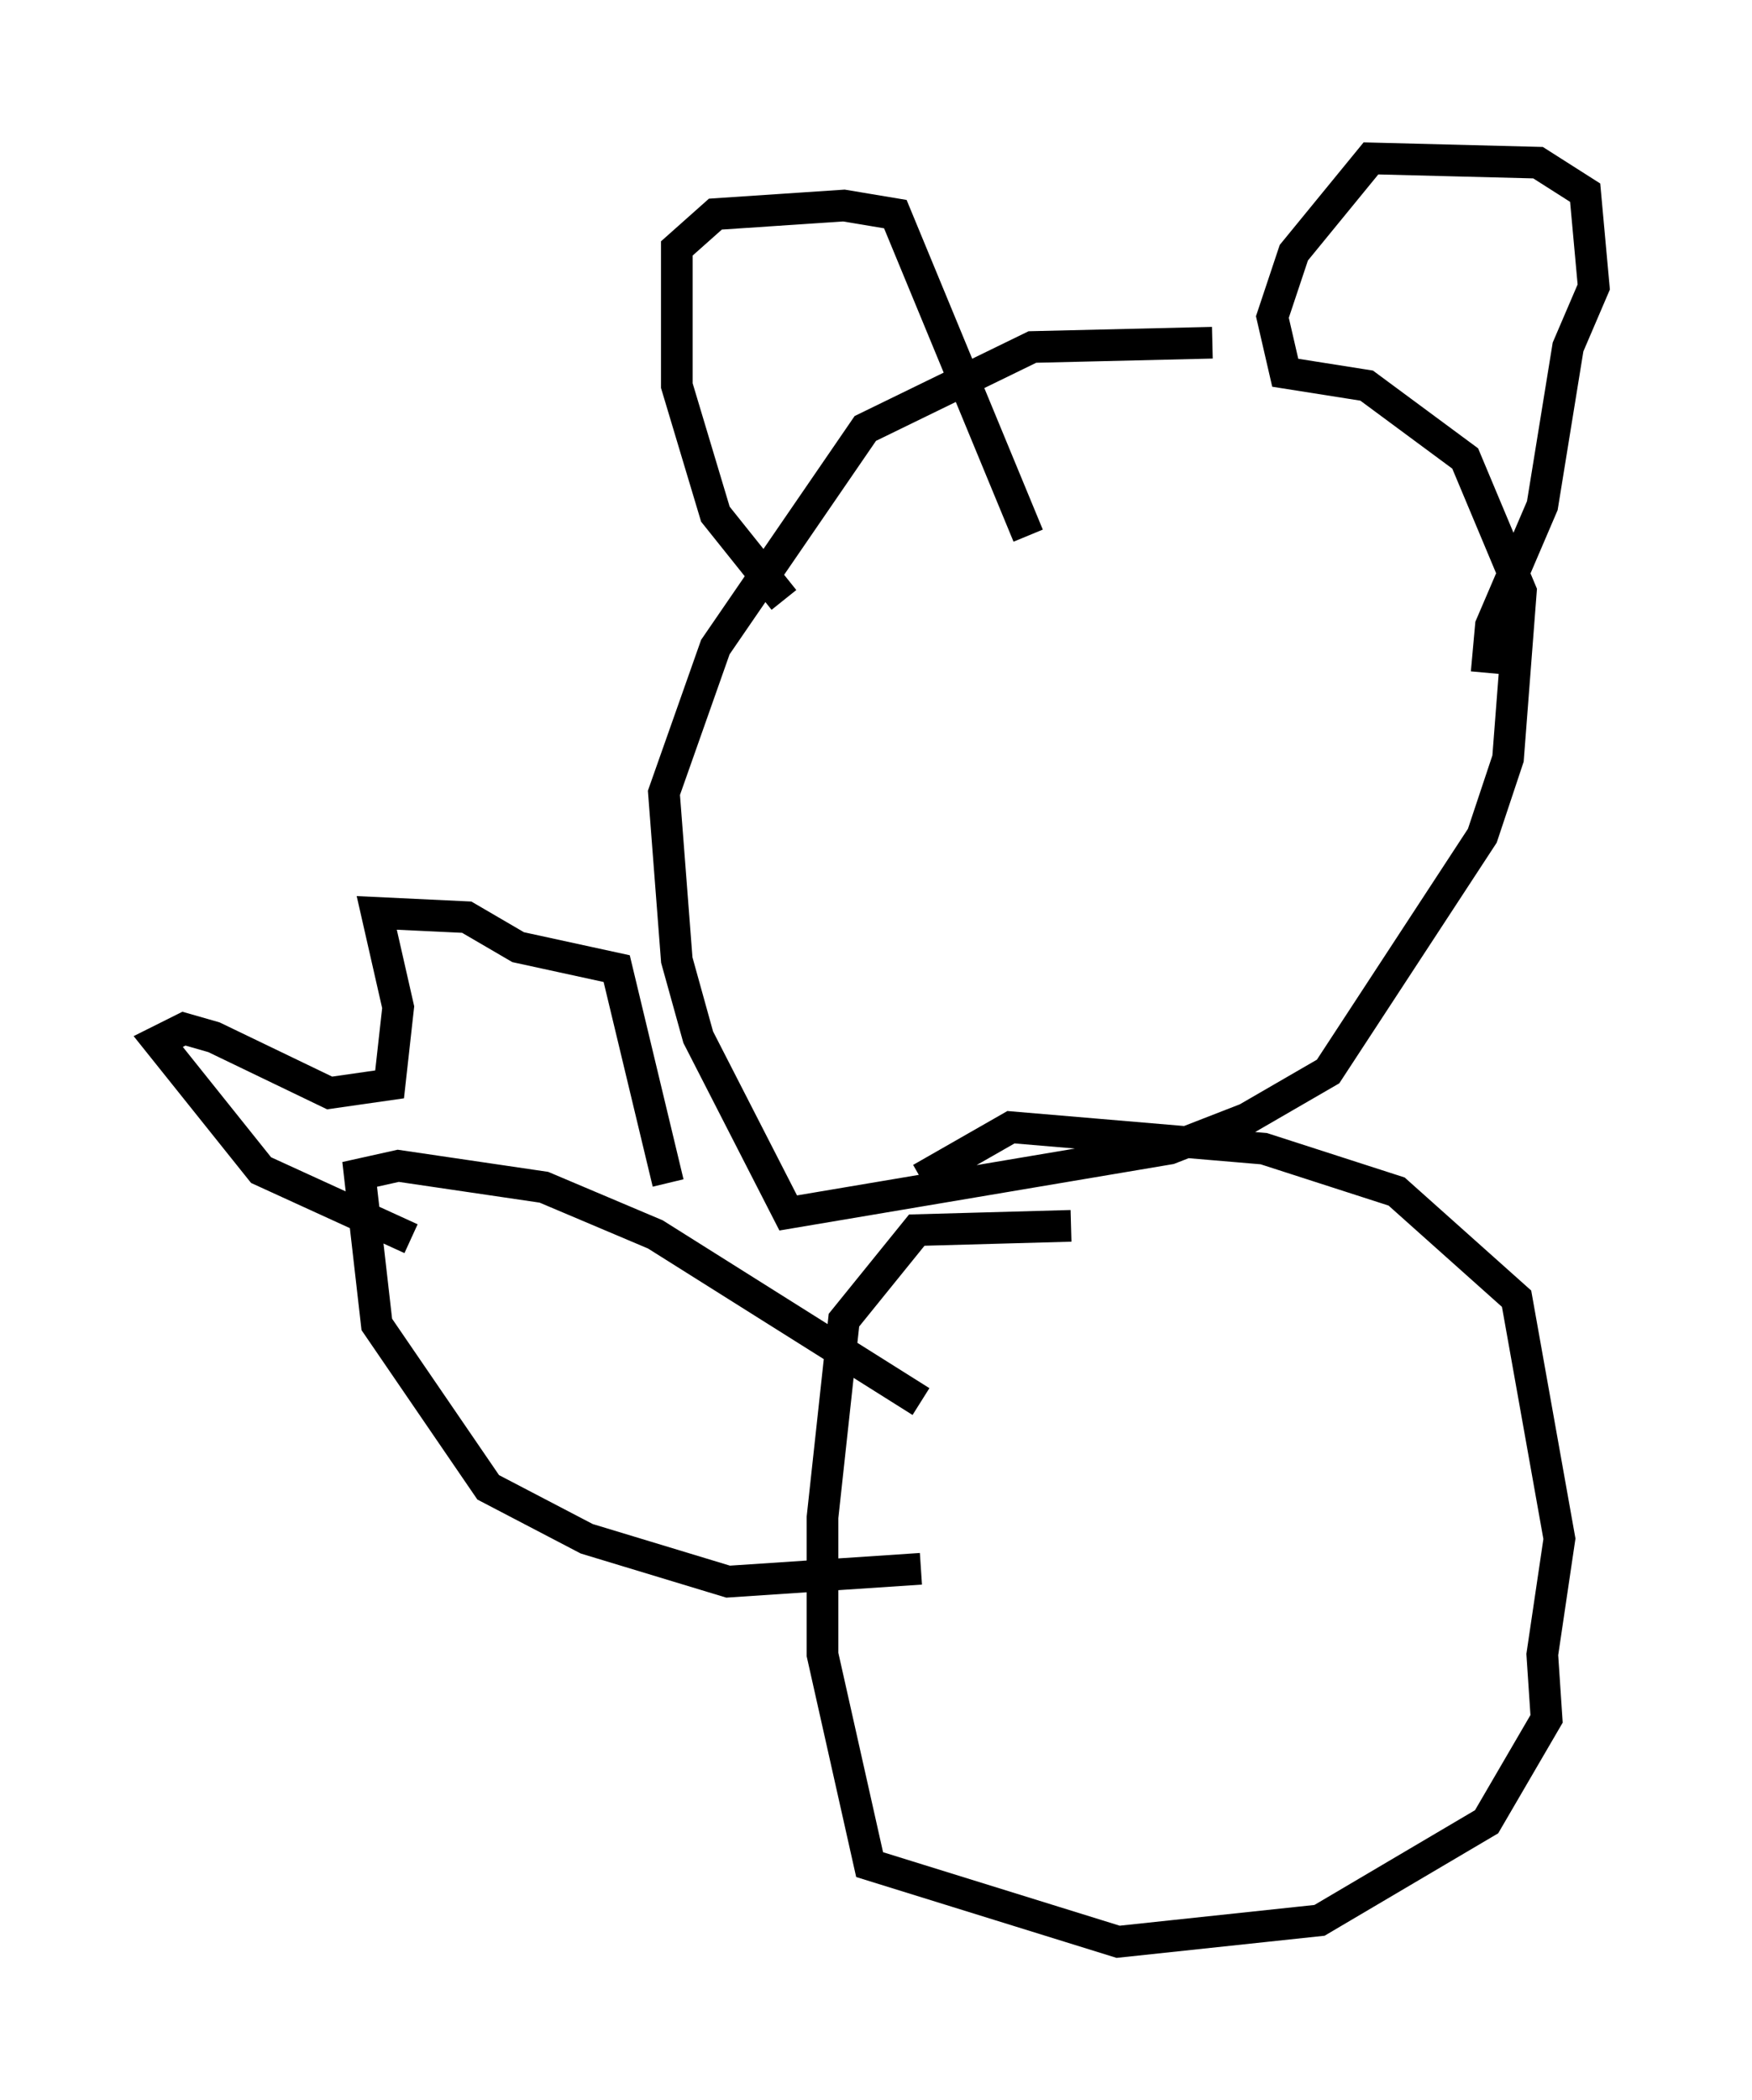 <?xml version="1.0" encoding="utf-8" ?>
<svg baseProfile="full" height="66.292" version="1.1" width="55.331" xmlns="http://www.w3.org/2000/svg" xmlns:ev="http://www.w3.org/2001/xml-events" xmlns:xlink="http://www.w3.org/1999/xlink"><defs /><rect fill="white" height="66.292" width="55.331" x="0" y="0" /><path d="M39.776, 11.089 m-1.488, -0.271 l-5.683, 0.135 -5.277, 2.571 l-4.736, 6.901 -1.624, 4.601 l0.406, 5.277 0.677, 2.436 l2.842, 5.548 12.043, -2.03 l2.436, -0.947 2.571, -1.488 l4.871, -7.442 0.812, -2.436 l0.406, -5.277 -1.759, -4.195 l-3.112, -2.3 -2.571, -0.406 l-0.406, -1.759 0.677, -2.03 l2.436, -2.977 5.277, 0.135 l1.488, 0.947 0.271, 2.977 l-0.812, 1.894 -0.812, 5.007 l-1.624, 3.789 -0.135, 1.488 m-22.192, -2.3 l-2.165, -2.706 -1.218, -4.059 l0.0, -4.33 1.218, -1.083 l4.059, -0.271 1.624, 0.271 l4.195, 10.149 m1.353, 21.786 l-4.871, 0.135 -2.3, 2.842 l-0.677, 6.225 0.0, 4.33 l1.488, 6.631 7.848, 2.436 l6.36, -0.677 5.277, -3.112 l1.894, -3.248 -0.135, -2.03 l0.541, -3.654 -1.353, -7.578 l-3.789, -3.383 -4.195, -1.353 l-7.984, -0.677 -2.842, 1.624 m0.0, 7.036 l-8.39, -5.277 -3.518, -1.488 l-4.601, -0.677 -1.218, 0.271 l0.541, 4.736 3.518, 5.142 l3.112, 1.624 4.465, 1.353 l6.089, -0.406 m-16.103, -10.419 l-4.736, -2.165 -3.248, -4.059 l0.812, -0.406 0.947, 0.271 l3.654, 1.759 1.894, -0.271 l0.271, -2.436 -0.677, -2.977 l2.842, 0.135 1.624, 0.947 l3.112, 0.677 1.624, 6.766 " fill="none" stroke="black" stroke-width="1" /></svg>